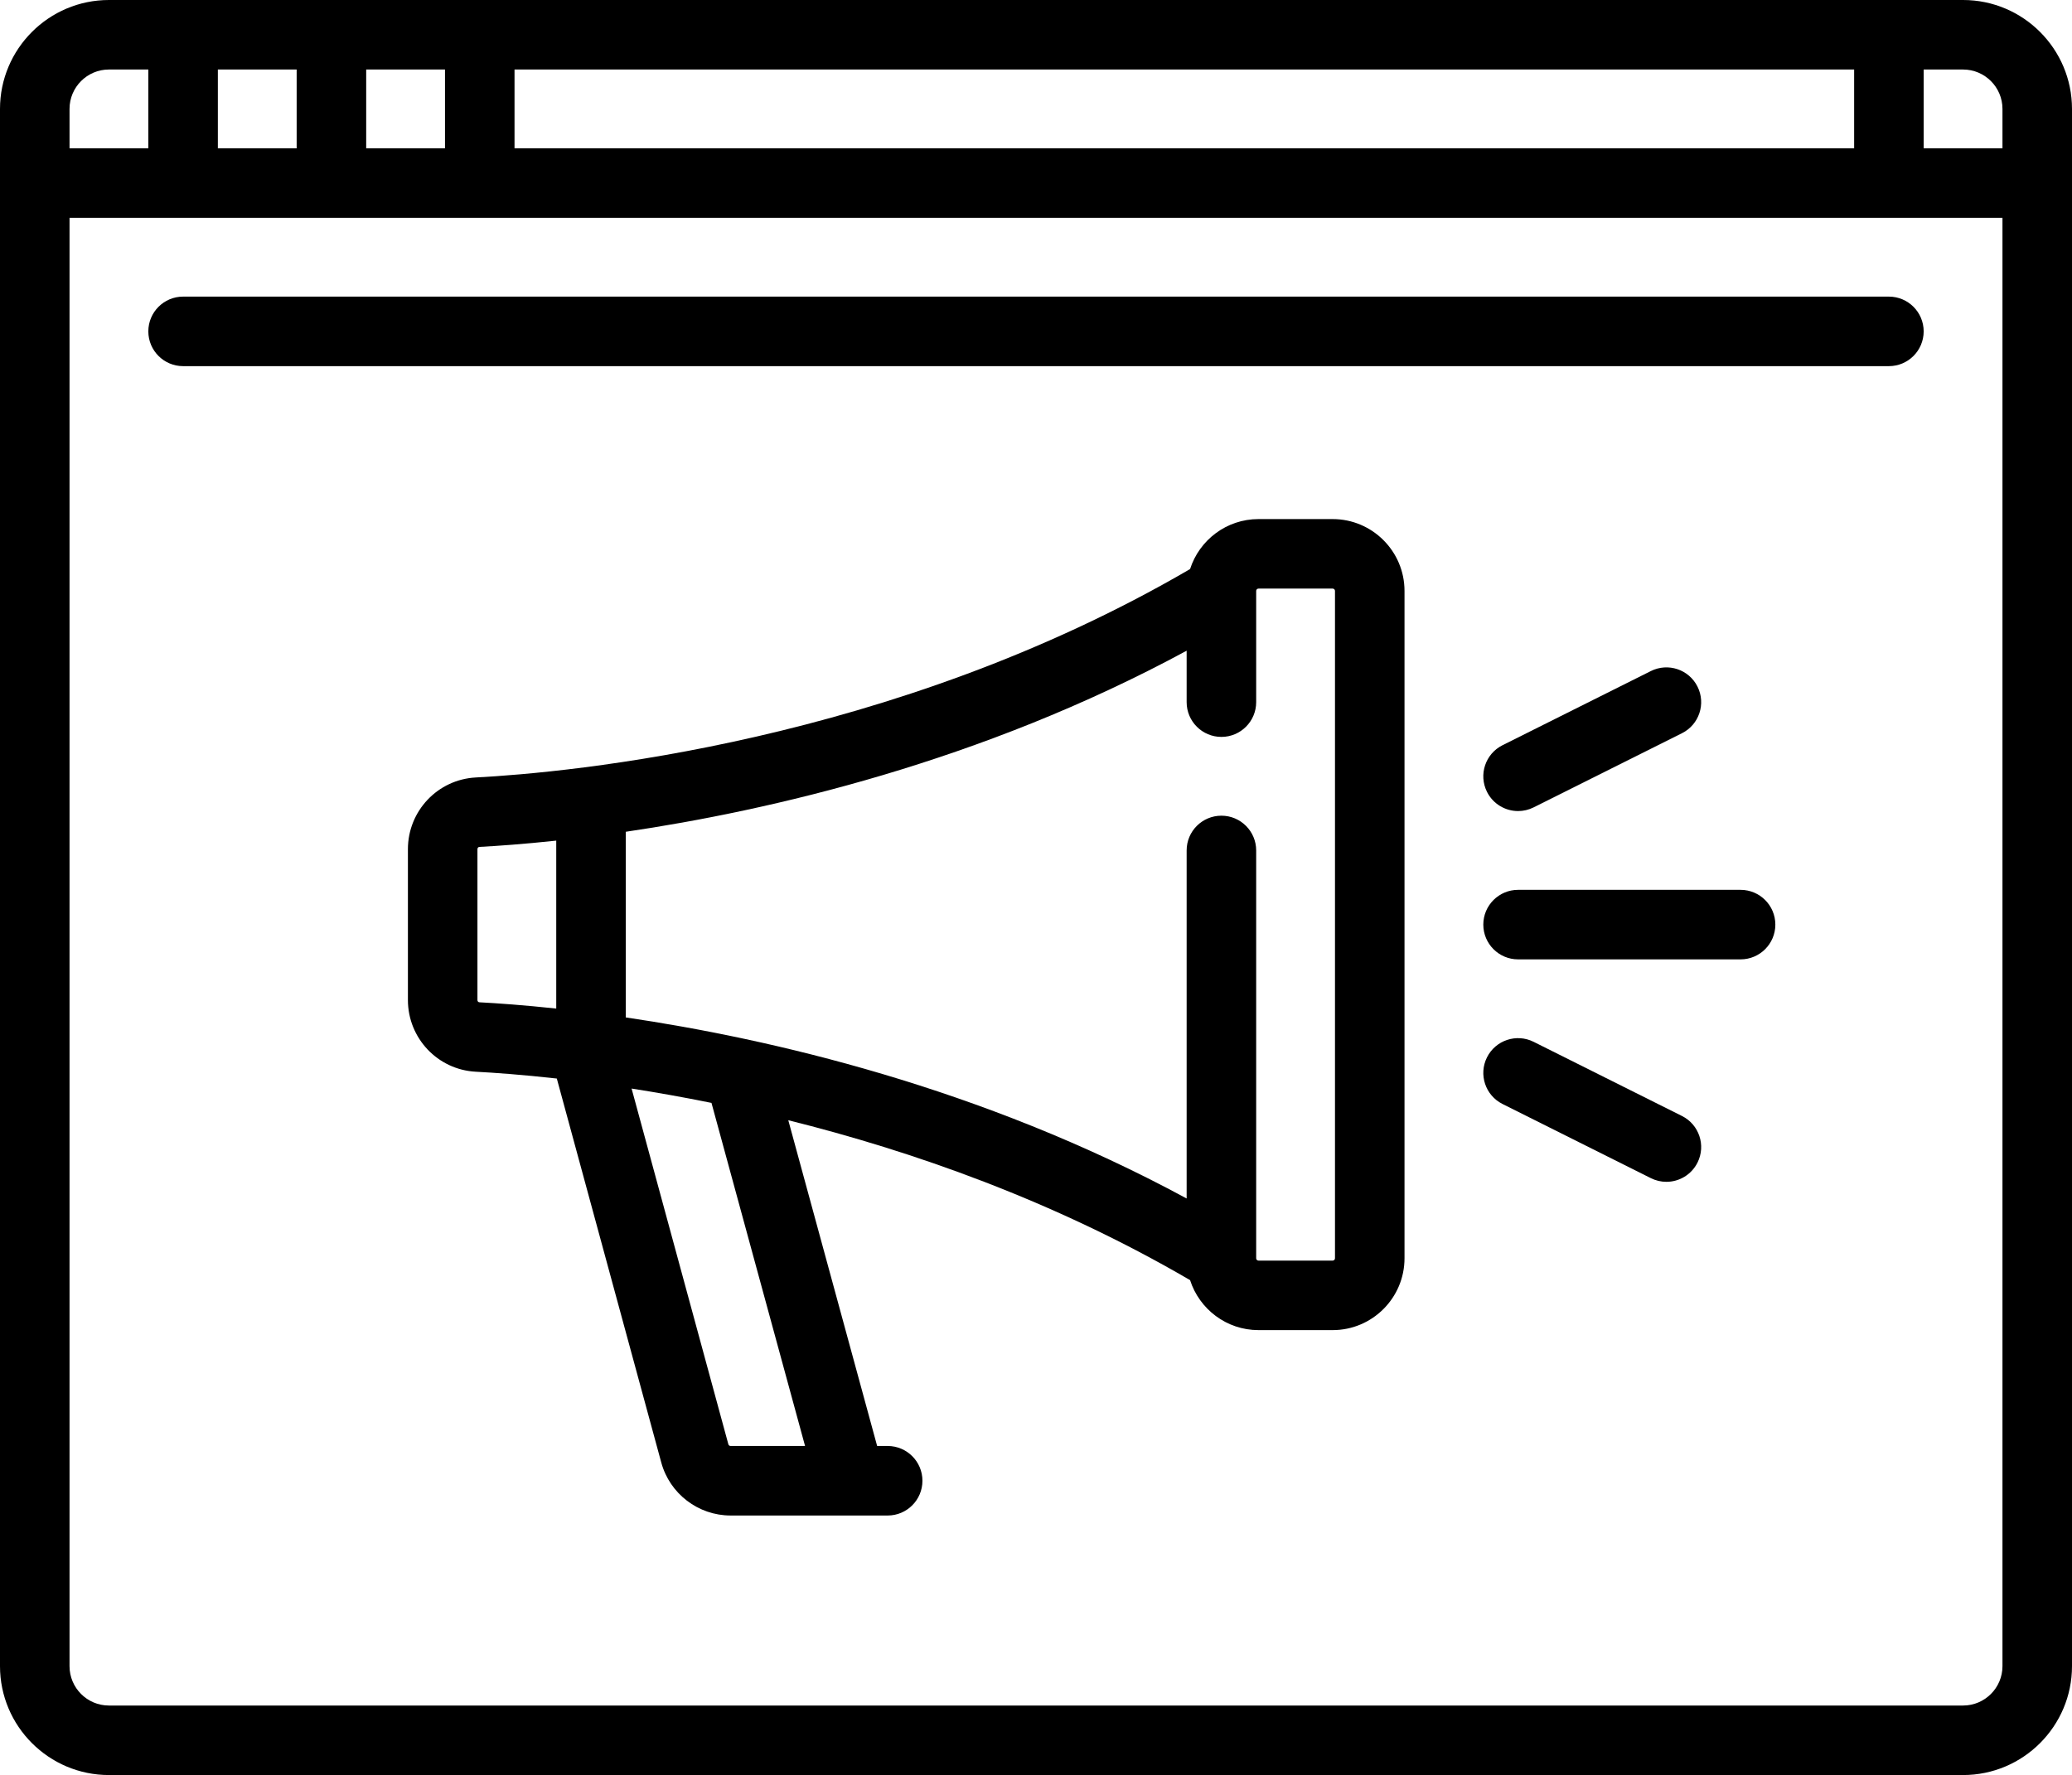 <?xml version="1.0" encoding="iso-8859-1"?>
<!-- Generator: Adobe Illustrator 22.1.0, SVG Export Plug-In . SVG Version: 6.00 Build 0)  -->
<svg version="1.1" id="Layer_1" xmlns="http://www.w3.org/2000/svg" xmlns:xlink="http://www.w3.org/1999/xlink" x="0px" y="0px"
	 viewBox="-49 177.653 512 438.694" style="enable-background:new -49 177.653 512 438.694;" xml:space="preserve">
<path d="M436.083,177.653H-22.083C-36.925,177.653-49,189.728-49,204.57V589.43c0,14.842,12.075,26.917,26.917,26.917h458.166
	c14.842,0,26.917-12.075,26.917-26.917V204.57C463,189.728,450.925,177.653,436.083,177.653z M445.819,204.57v9.736h-19.472v-19.472
	h9.736C441.451,194.834,445.819,199.202,445.819,204.57z M78.141,214.306v-19.472h331.025v19.472H78.141z M41.488,214.306v-19.472
	H60.96v19.472H41.488z M4.834,214.306v-19.472h19.472v19.472H4.834z M-22.083,194.834h9.736v19.472h-19.472v-9.736
	C-31.819,199.202-27.451,194.834-22.083,194.834z M436.083,599.166H-22.083c-5.369,0-9.736-4.367-9.736-9.736V231.488h477.638
	V589.43C445.819,594.798,441.451,599.166,436.083,599.166z"/>
<path d="M417.756,250.96H-3.756c-4.744,0-8.591,3.846-8.591,8.591c0,4.744,3.846,8.591,8.591,8.591h421.512
	c4.744,0,8.591-3.846,8.591-8.591C426.347,254.806,422.5,250.96,417.756,250.96z"/>
<path d="M280.306,305.94H261.98c-7.907,0-14.617,5.198-16.907,12.353c-73.698,43.017-153.528,50.3-176.506,51.508
	c-9.404,0.496-16.77,8.28-16.77,17.724v37.276c0,9.444,7.366,17.228,16.77,17.723c4.579,0.241,11.426,0.725,20.023,1.684
	l25.813,94.901c2.097,7.71,9.142,13.094,17.132,13.094h29.617c0.009,0,0.018,0.002,0.027,0.002c0.011,0,0.023-0.002,0.033-0.002
	h9.135c4.744,0,8.591-3.846,8.591-8.591s-3.846-8.591-8.591-8.591h-2.601l-21.958-80.51c30.325,7.555,65.45,19.772,99.284,39.52
	c2.291,7.157,9.002,12.353,16.907,12.353h18.327c9.79,0,17.754-7.964,17.754-17.754v-164.94
	C298.06,313.904,290.096,305.94,280.306,305.94z M68.978,424.801v-37.276c0-0.317,0.202-0.55,0.491-0.566
	c4.433-0.234,10.904-0.686,18.981-1.55v41.506c-8.077-0.864-14.548-1.316-18.981-1.55C69.179,425.351,68.978,425.119,68.978,424.801
	z M149.935,535.022h-18.402c-0.258,0-0.486-0.174-0.553-0.423l-23.912-87.914c6.135,0.958,12.744,2.124,19.741,3.542
	L149.935,535.022z M280.879,488.633c0,0.316-0.257,0.573-0.573,0.573H261.98c-0.316,0-0.573-0.257-0.573-0.573V387.838
	c0-4.744-3.846-8.591-8.591-8.591c-4.744,0-8.591,3.846-8.591,8.591v86.016c-50.866-27.553-103.249-39.544-138.595-44.75v-45.881
	c35.346-5.206,87.73-17.197,138.595-44.75v12.712c0,4.744,3.846,8.591,8.591,8.591c4.744,0,8.591-3.846,8.591-8.591v-27.491
	c0-0.316,0.257-0.573,0.573-0.573h18.327c0.316,0,0.573,0.257,0.573,0.573V488.633z"/>
<path d="M381.103,397.573h-54.98c-4.744,0-8.591,3.846-8.591,8.591c0,4.744,3.846,8.591,8.591,8.591h54.98
	c4.744,0,8.591-3.846,8.591-8.591C389.694,401.419,385.847,397.573,381.103,397.573z"/>
<path d="M326.13,378.103c1.291,0,2.601-0.292,3.835-0.908l36.653-18.327c4.244-2.122,5.964-7.281,3.842-11.525
	c-2.121-4.244-7.281-5.964-11.525-3.842l-36.653,18.327c-4.244,2.122-5.964,7.281-3.842,11.525
	C319.945,376.362,322.978,378.103,326.13,378.103z"/>
<path d="M366.618,453.46l-36.653-18.327c-4.243-2.121-9.403-0.402-11.525,3.842c-2.122,4.244-0.402,9.404,3.842,11.525
	l36.653,18.327c1.234,0.616,2.544,0.908,3.835,0.908c3.151,0,6.185-1.741,7.69-4.751
	C372.582,460.741,370.862,455.581,366.618,453.46z"/>
</svg>
